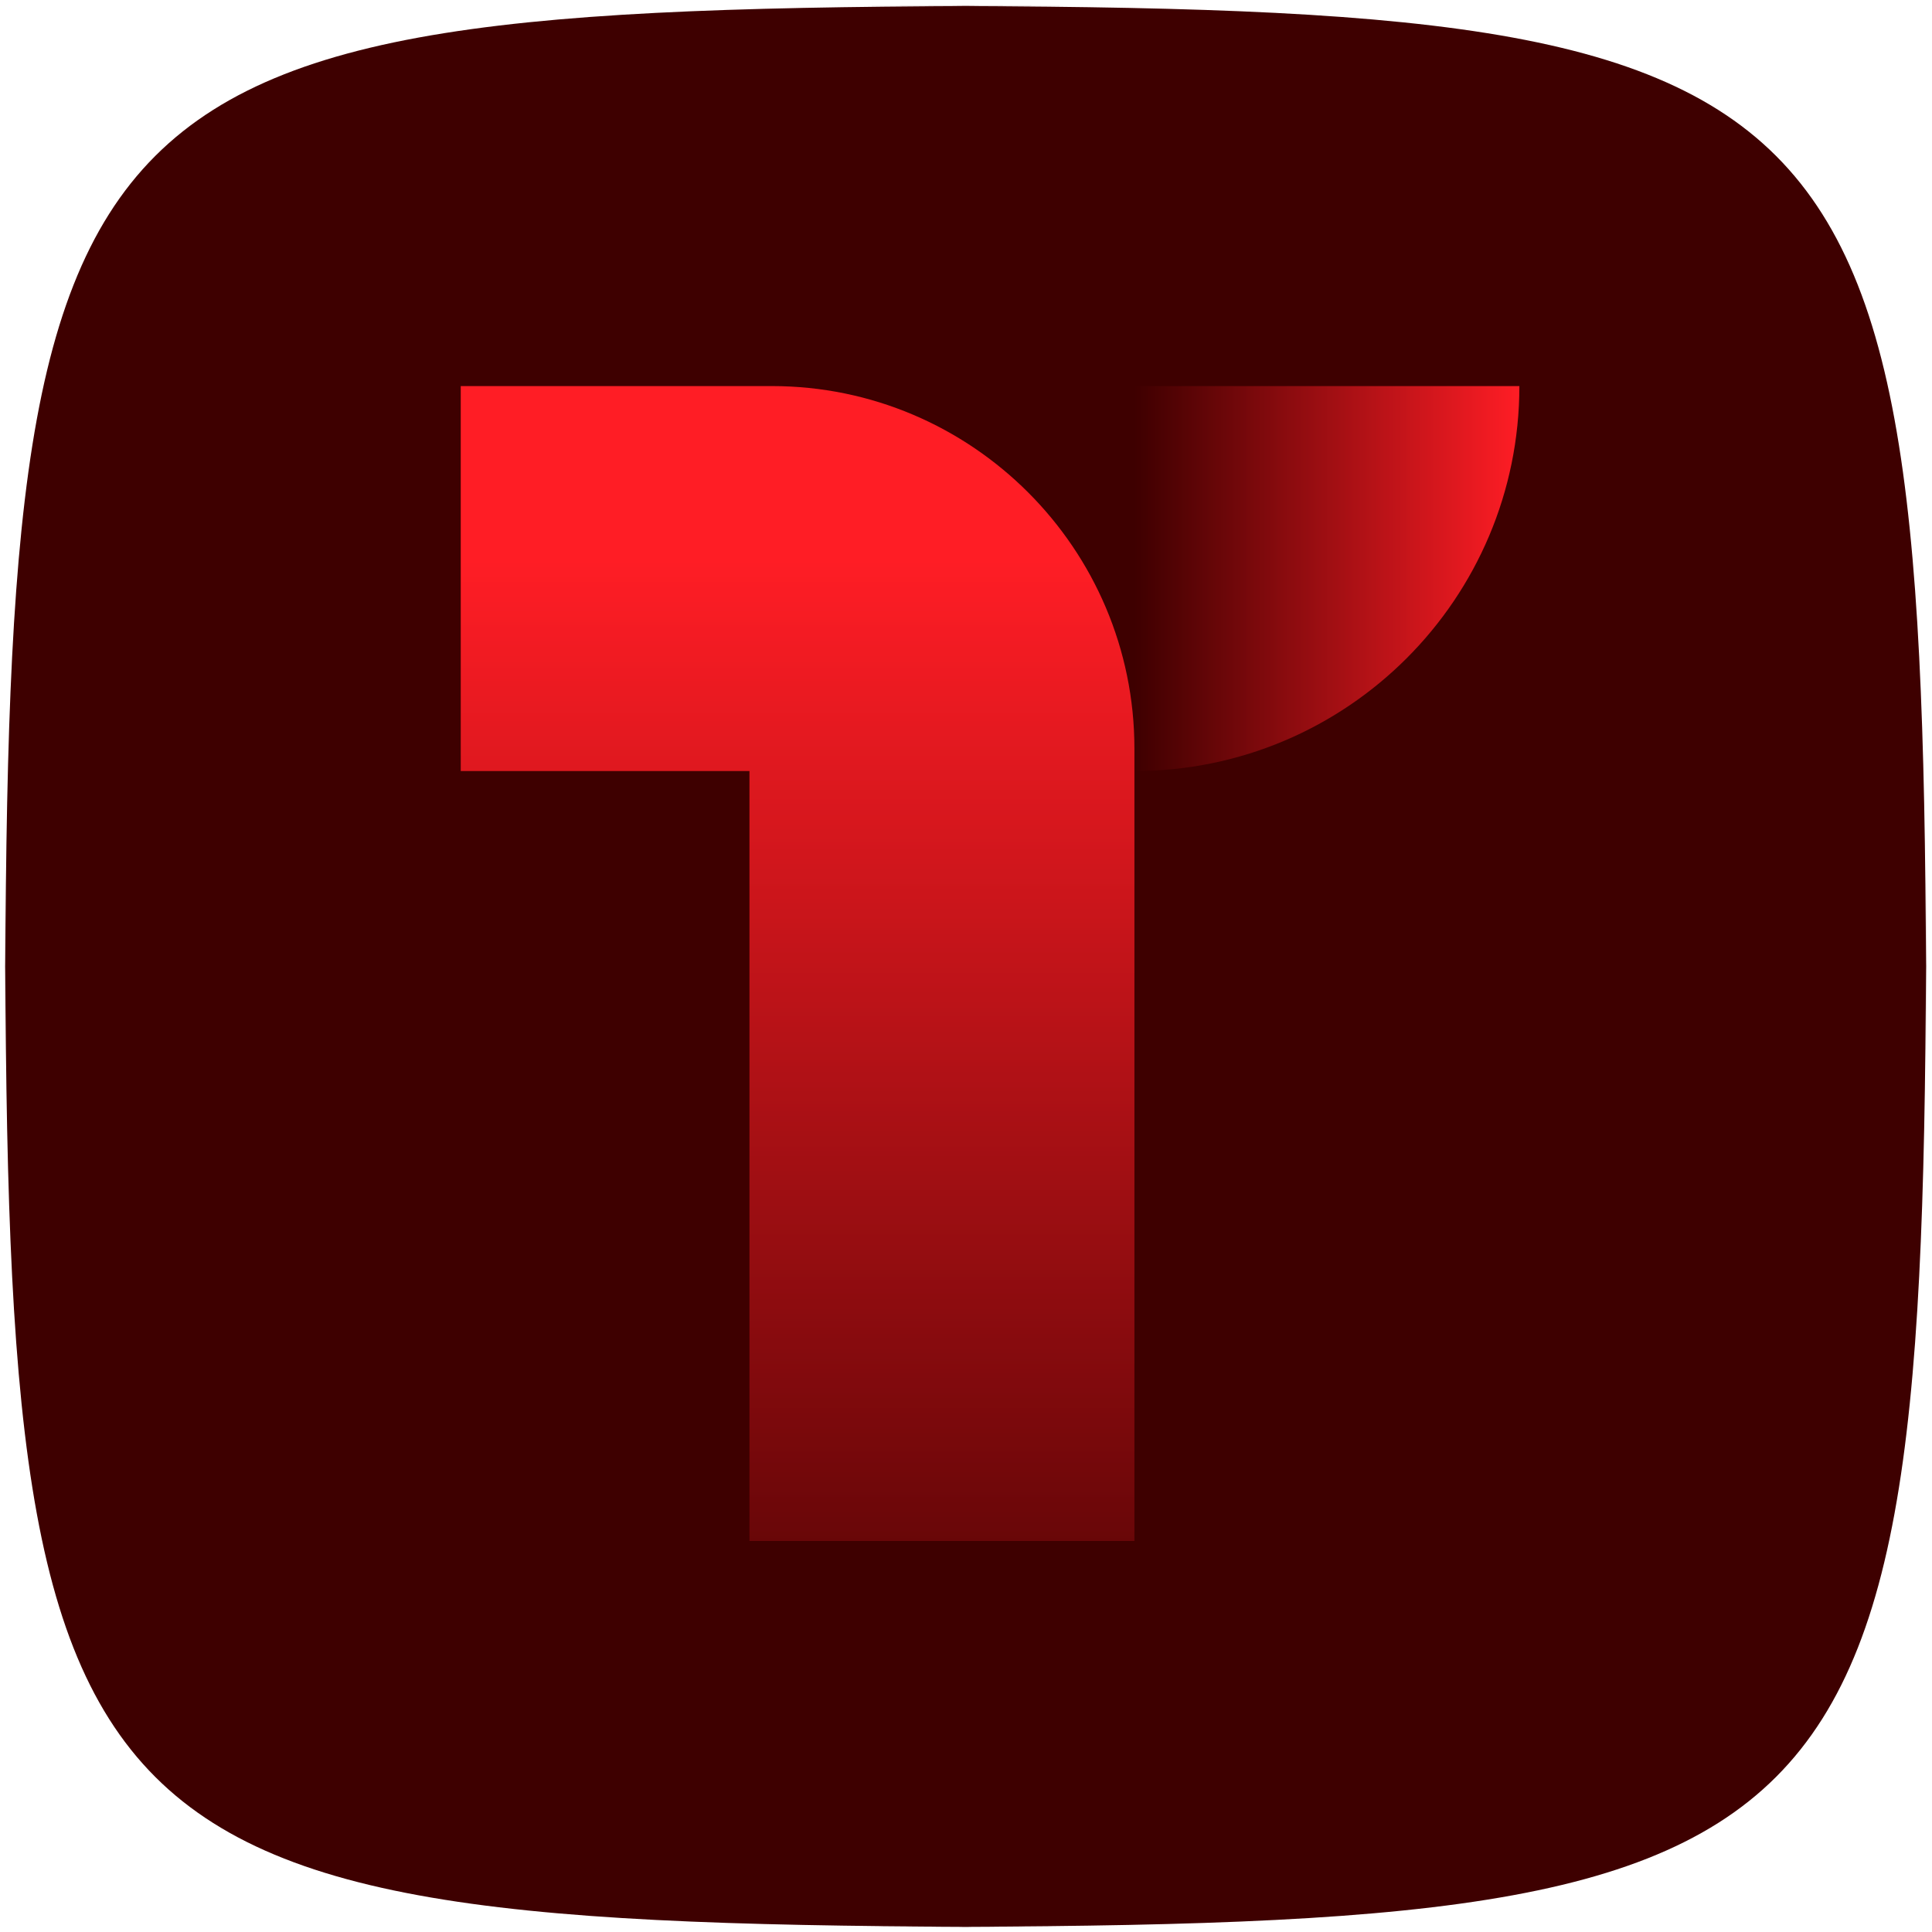 <?xml version="1.0" encoding="UTF-8"?>
<svg id="Layer_1" data-name="Layer 1" xmlns="http://www.w3.org/2000/svg" xmlns:xlink="http://www.w3.org/1999/xlink" viewBox="0 0 481.8 481.8">
  <defs>
    <style>
      .cls-1 {
        fill: url(#linear-gradient);
      }

      .cls-2 {
        fill: #3e0000;
      }

      .cls-3 {
        fill: url(#linear-gradient-2);
      }

      .cls-4 {
        fill: none;
        stroke: #d1d1d1;
        stroke-miterlimit: 10;
        stroke-width: 1.19px;
      }

      .cls-5 {
        opacity: .2;
      }
    </style>
    <linearGradient id="linear-gradient" x1="282.9" y1="144.28" x2="378.9" y2="144.28" gradientUnits="userSpaceOnUse">
      <stop offset="0" stop-color="#ff1d25" stop-opacity="0"/>
      <stop offset="1" stop-color="#ff1d25"/>
    </linearGradient>
    <linearGradient id="linear-gradient-2" x1="198.9" y1="454.06" x2="198.9" y2="70.65" gradientUnits="userSpaceOnUse">
      <stop offset="0" stop-color="#ff1d25" stop-opacity="0"/>
      <stop offset=".82" stop-color="#ff1d25"/>
    </linearGradient>
  </defs>
  <g class="cls-5">
    <rect class="cls-4" x="48.9" y="49.15" width="384" height="384"/>
    <line class="cls-4" x1="432.9" y1="73.15" x2="48.9" y2="73.15"/>
    <line class="cls-4" x1="432.9" y1="97.15" x2="48.9" y2="97.15"/>
    <line class="cls-4" x1="432.9" y1="121.15" x2="48.9" y2="121.15"/>
    <line class="cls-4" x1="432.9" y1="145.15" x2="48.9" y2="145.15"/>
    <line class="cls-4" x1="432.9" y1="169.15" x2="48.9" y2="169.15"/>
    <line class="cls-4" x1="432.9" y1="193.15" x2="48.9" y2="193.15"/>
    <line class="cls-4" x1="432.9" y1="217.15" x2="48.9" y2="217.15"/>
    <line class="cls-4" x1="432.9" y1="241.15" x2="48.9" y2="241.15"/>
    <line class="cls-4" x1="432.9" y1="265.15" x2="48.9" y2="265.15"/>
    <line class="cls-4" x1="432.9" y1="289.15" x2="48.9" y2="289.15"/>
    <line class="cls-4" x1="432.9" y1="313.15" x2="48.9" y2="313.15"/>
    <line class="cls-4" x1="432.9" y1="337.15" x2="48.9" y2="337.15"/>
    <line class="cls-4" x1="432.9" y1="361.15" x2="48.9" y2="361.15"/>
    <line class="cls-4" x1="432.9" y1="385.15" x2="48.9" y2="385.15"/>
    <line class="cls-4" x1="432.9" y1="409.15" x2="48.9" y2="409.15"/>
    <line class="cls-4" x1="72.9" y1="433.15" x2="72.9" y2="49.15"/>
    <line class="cls-4" x1="96.9" y1="433.15" x2="96.9" y2="49.15"/>
    <line class="cls-4" x1="120.9" y1="433.15" x2="120.9" y2="49.15"/>
    <line class="cls-4" x1="144.9" y1="433.15" x2="144.9" y2="49.15"/>
    <line class="cls-4" x1="168.9" y1="433.15" x2="168.9" y2="49.15"/>
    <line class="cls-4" x1="192.9" y1="433.15" x2="192.9" y2="49.15"/>
    <line class="cls-4" x1="216.9" y1="433.15" x2="216.9" y2="49.15"/>
    <line class="cls-4" x1="240.9" y1="433.15" x2="240.9" y2="49.15"/>
    <line class="cls-4" x1="264.9" y1="433.15" x2="264.9" y2="49.15"/>
    <line class="cls-4" x1="288.9" y1="433.15" x2="288.9" y2="49.15"/>
    <line class="cls-4" x1="312.9" y1="433.15" x2="312.9" y2="49.15"/>
    <line class="cls-4" x1="336.9" y1="433.15" x2="336.9" y2="49.15"/>
    <line class="cls-4" x1="360.9" y1="433.15" x2="360.9" y2="49.15"/>
    <line class="cls-4" x1="384.9" y1="433.15" x2="384.9" y2="49.15"/>
    <line class="cls-4" x1="408.9" y1="433.15" x2="408.9" y2="49.15"/>
  </g>
  <g>
    <path d="m193.03,145.03c105.73,0,191.75,86.02,191.75,191.75h-96c0-52.8-42.95-95.75-95.75-95.75v-96Z"/>
    <path d="m193.03,145.03c105.73,0,191.75,86.02,191.75,191.75h-96c0-52.8-42.95-95.75-95.75-95.75v-96Z"/>
    <path d="m193.03,240.78c-53.02,0-96,42.98-96,96h96v-96Z"/>
  </g>
  <path class="cls-2" d="m1.28,264.96C1.28,13.45,13.26,1.47,264.77,1.47h-47.91c251.52,0,263.49,11.98,263.49,263.49v-47.91c0,251.52-11.98,263.49-263.49,263.49h47.91C13.26,480.55,1.28,468.57,1.28,217.06v47.91Z"/>
  <g>
    <rect class="cls-2" x="48.9" y="48.9" width="384" height="384"/>
    <g>
      <path class="cls-1" d="m378.9,96.28c0,53.02-42.98,96-96,96v-96s96,0,96,0Z"/>
      <path class="cls-3" d="m282.9,384.28h-96v-192h-72v-96h77.58c49.86,0,90.42,40.56,90.42,90.42v197.58Z"/>
    </g>
  </g>
</svg>